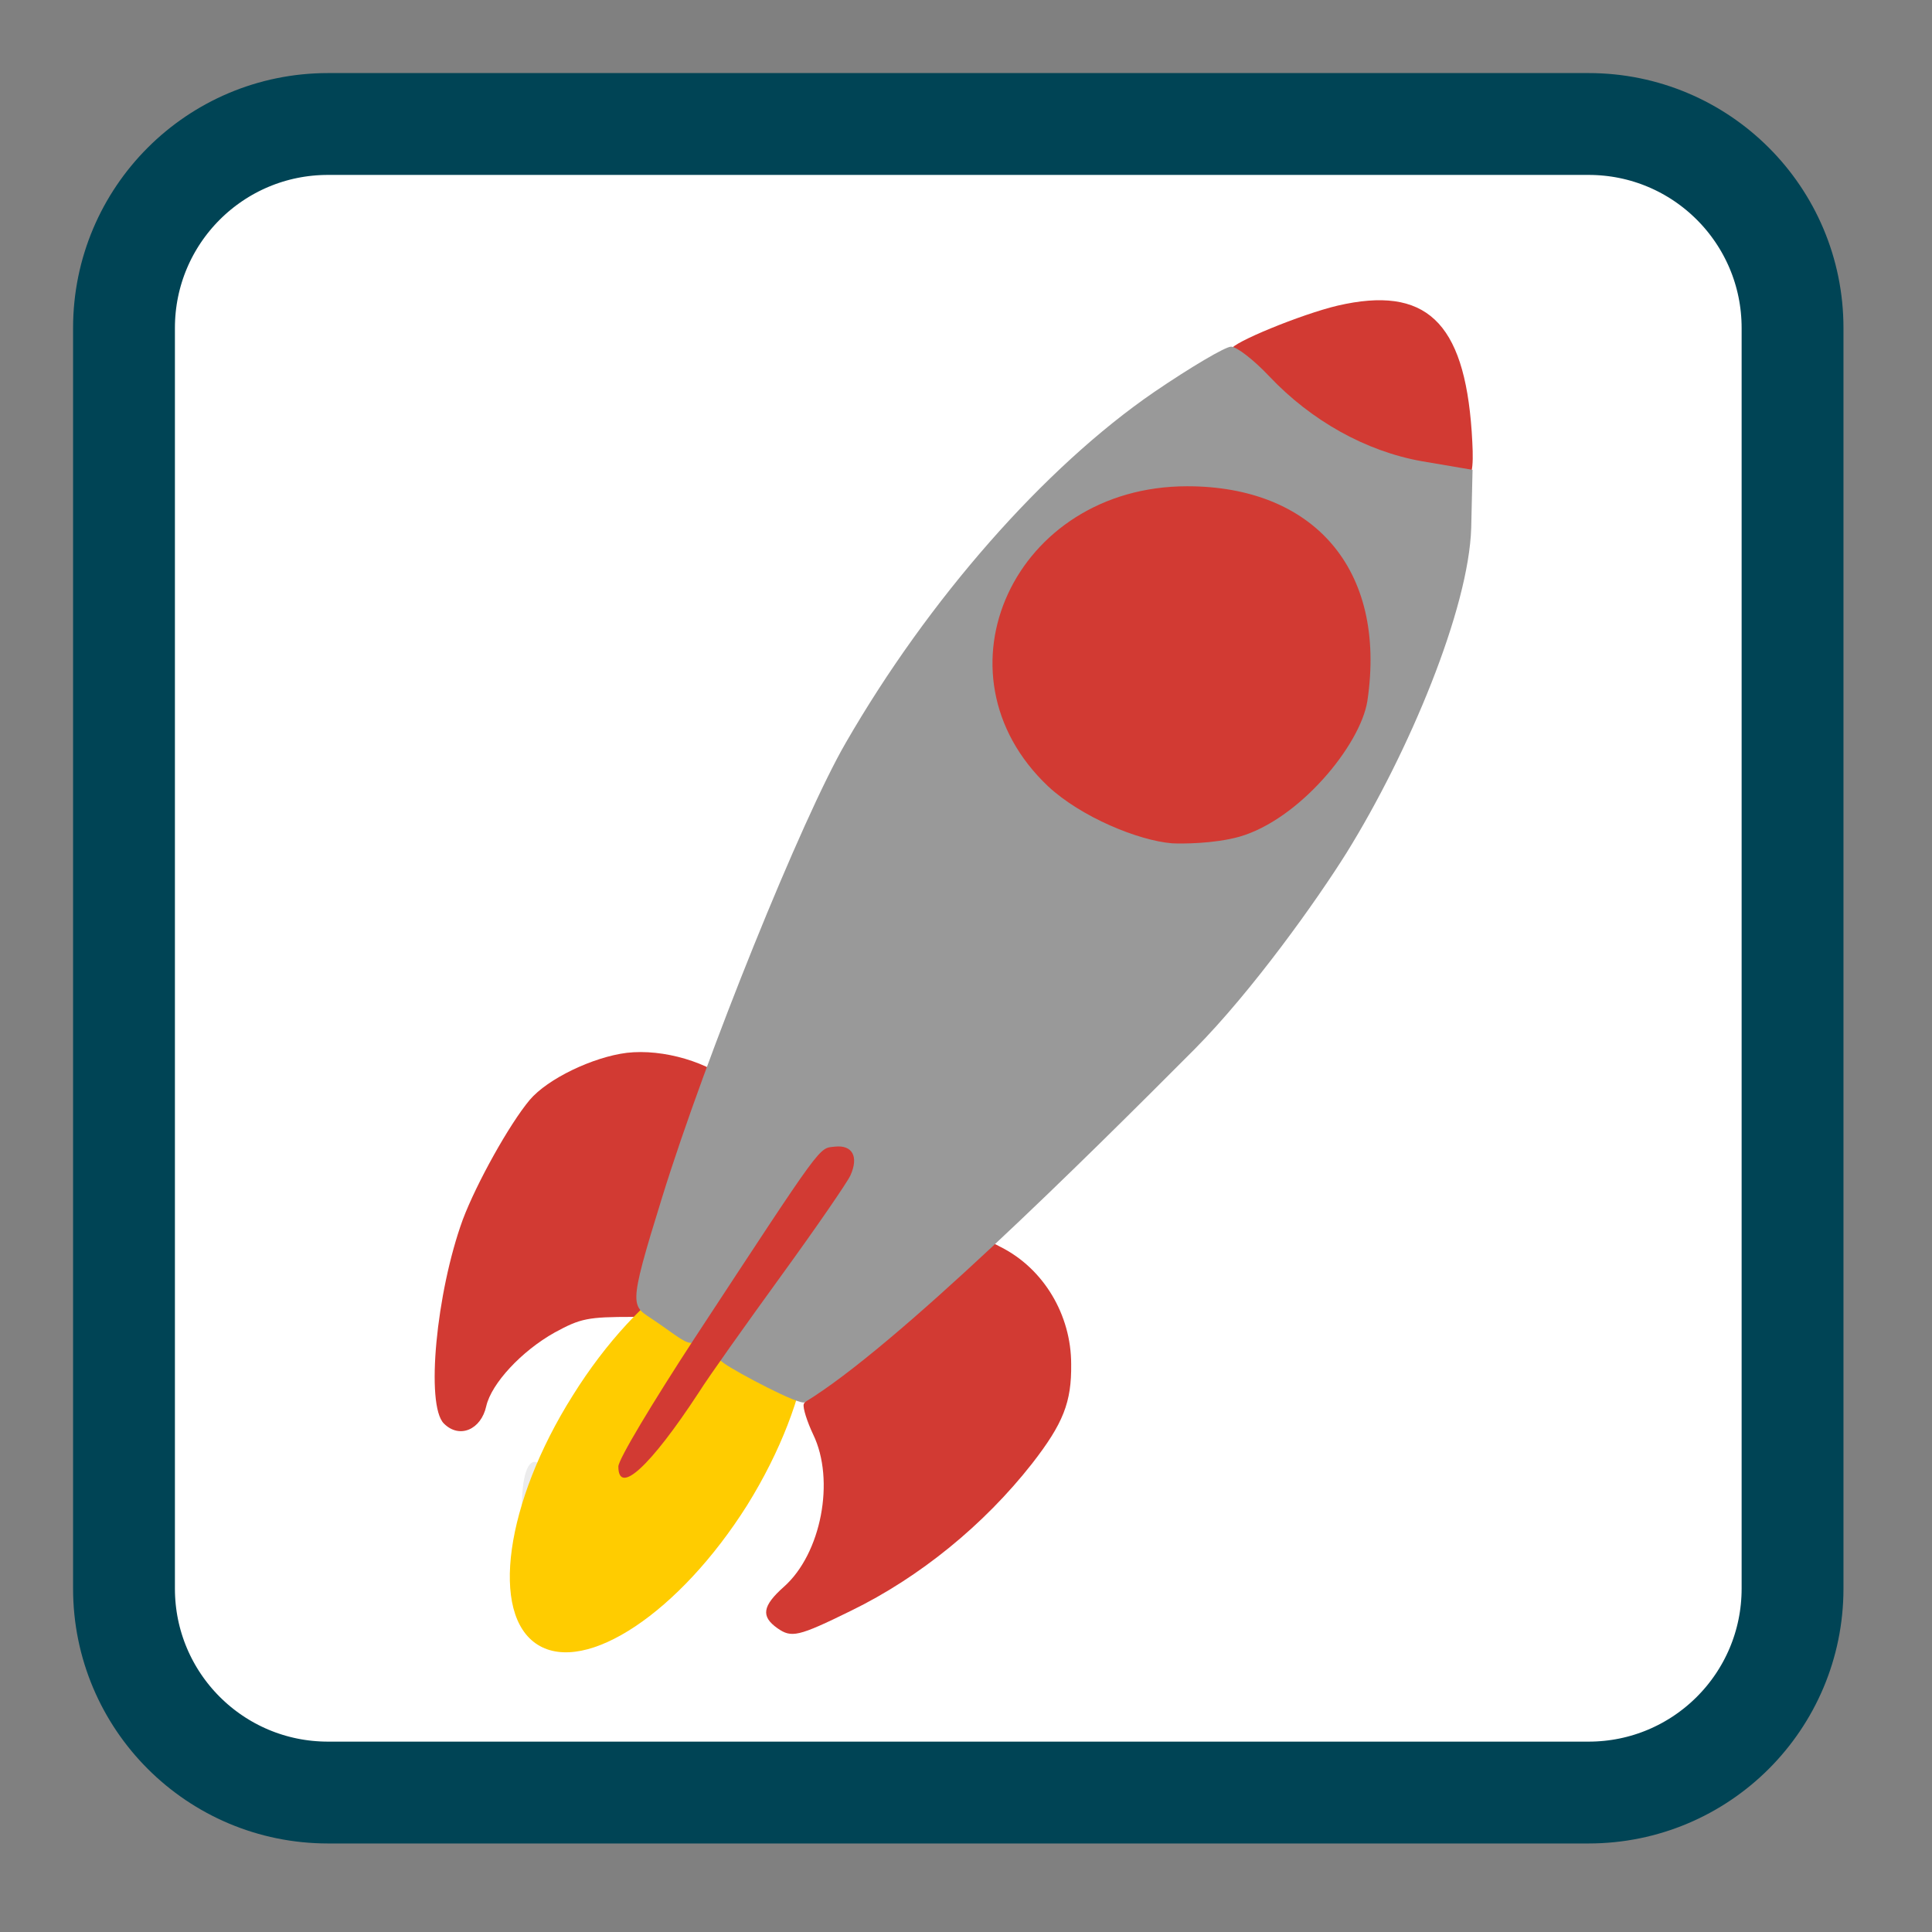 
<svg xmlns="http://www.w3.org/2000/svg" xmlns:xlink="http://www.w3.org/1999/xlink" width="16px" height="16px" viewBox="0 0 16 16" version="1.1">
<rect x="0" y="0" width="16" height="16" fill="#808080" stroke="none"/>
<g id="surface1">
<path style="fill-rule:nonzero;fill:rgb(100%,100%,100%);fill-opacity:1;stroke-width:27.207;stroke-linecap:butt;stroke-linejoin:miter;stroke:rgb(0%,26.667%,33.333%);stroke-opacity:1;stroke-miterlimit:4;" d="M 87.625 33.125 L 424.375 33.125 C 454.5 33.125 478.875 57.5 478.875 87.625 L 478.875 424.375 C 478.875 454.5 454.5 478.875 424.375 478.875 L 87.625 478.875 C 57.5 478.875 33.125 454.5 33.125 424.375 L 33.125 87.625 C 33.125 57.5 57.5 33.125 87.625 33.125 Z M 87.625 33.125 " transform="matrix(0.031,0,0,0.031,0,0)"/>
<path style=" stroke:none;fill-rule:nonzero;fill:rgb(92.549%,92.549%,92.549%);fill-opacity:1;" d="M 4.344 12.898 C 4.262 12.105 4.41 11.852 4.637 12.398 C 4.797 12.777 4.953 12.828 5.418 12.652 C 5.887 12.477 5.773 12.629 5.199 12.949 C 4.891 13.121 4.586 13.324 4.527 13.402 C 4.438 13.512 4.398 13.406 4.344 12.898 Z M 4.344 12.898 "/>
<path style=" stroke:none;fill-rule:nonzero;fill:rgb(82.353%,22.745%,20%);fill-opacity:1;" d="M 6.438 13.484 C 6.301 13.387 6.312 13.301 6.492 13.141 C 6.801 12.867 6.918 12.258 6.734 11.879 C 6.684 11.773 6.648 11.66 6.656 11.629 C 6.676 11.551 7.723 10.566 7.973 10.391 C 8.152 10.266 8.168 10.262 8.289 10.328 C 8.645 10.508 8.871 10.891 8.871 11.297 C 8.875 11.613 8.805 11.789 8.547 12.121 C 8.148 12.629 7.617 13.062 7.047 13.34 C 6.609 13.555 6.555 13.566 6.438 13.484 Z M 6.438 13.484 "/>
<path style=" stroke:none;fill-rule:nonzero;fill:rgb(82.353%,22.745%,20%);fill-opacity:1;" d="M 3.676 11.789 C 3.523 11.637 3.613 10.703 3.832 10.102 C 3.945 9.801 4.219 9.309 4.387 9.109 C 4.535 8.934 4.91 8.754 5.191 8.719 C 5.492 8.684 5.879 8.797 6.082 8.984 L 6.238 9.129 L 6.164 9.395 C 6.121 9.539 5.988 9.941 5.867 10.281 L 5.652 10.906 L 5.242 10.906 C 4.867 10.906 4.809 10.918 4.594 11.035 C 4.32 11.188 4.07 11.457 4.027 11.645 C 3.984 11.84 3.805 11.918 3.676 11.789 Z M 3.676 11.789 "/>
<path style=" stroke:none;fill-rule:nonzero;fill:rgb(82.353%,22.745%,20%);fill-opacity:1;" d="M 9.531 7.004 C 8.738 6.871 8.16 6.242 8.16 5.496 C 8.16 4.891 8.578 4.312 9.18 4.082 C 9.605 3.918 10.113 3.934 10.516 4.121 C 11.113 4.402 11.445 4.895 11.445 5.5 C 11.445 6.211 10.887 6.875 10.184 6.988 C 9.816 7.051 9.754 7.043 9.531 7.004 Z M 9.531 7.004 "/>
<path style=" stroke:none;fill-rule:nonzero;fill:rgb(82.353%,22.745%,20%);fill-opacity:1;" d="M 11.633 3.957 C 11.312 3.891 10.902 3.684 10.645 3.461 C 10.48 3.32 10.199 2.961 10.199 2.891 C 10.199 2.84 10.777 2.602 11.078 2.531 C 11.805 2.363 12.125 2.66 12.188 3.574 C 12.219 4.062 12.195 4.082 11.633 3.957 Z M 11.633 3.957 "/>
<path style=" stroke:none;fill-rule:nonzero;fill:rgb(100%,80%,0%);fill-opacity:1;" d="M 6.473 10.398 C 6.074 10.148 5.297 10.668 4.742 11.559 C 4.184 12.445 4.055 13.371 4.453 13.621 C 4.852 13.871 5.629 13.352 6.188 12.465 C 6.742 11.574 6.871 10.648 6.473 10.398 Z M 6.473 10.398 "/>
<path style=" stroke:none;fill-rule:nonzero;fill:rgb(60%,60%,60%);fill-opacity:1;" d="M 6 11.293 C 5.832 11.168 5.934 11.238 6.449 10.484 C 6.984 9.699 7.172 9.559 6.867 9.559 C 6.73 9.559 6.664 9.816 6.016 10.766 C 5.707 11.215 5.805 11.199 5.422 10.938 C 5.23 10.805 5.188 10.867 5.484 9.914 C 5.844 8.75 6.641 6.777 7.004 6.152 C 7.688 4.965 8.648 3.871 9.559 3.246 C 9.863 3.039 10.148 2.871 10.195 2.871 C 10.242 2.871 10.383 2.98 10.512 3.117 C 10.859 3.484 11.312 3.738 11.777 3.82 L 12.195 3.891 L 12.184 4.371 C 12.164 5.043 11.668 6.23 11.152 7.062 C 10.91 7.449 10.375 8.203 9.891 8.691 C 8.98 9.605 7.418 11.156 6.664 11.613 C 6.621 11.641 6.098 11.363 6 11.293 Z M 10.262 6.93 C 10.758 6.789 11.266 6.172 11.324 5.805 C 11.488 4.703 10.867 4.027 9.832 4.027 C 8.402 4.027 7.688 5.574 8.68 6.512 C 8.953 6.766 9.426 6.961 9.707 6.984 C 9.789 6.988 10.051 6.988 10.262 6.93 Z M 10.262 6.93 "/>
<path style=" stroke:none;fill-rule:nonzero;fill:rgb(82.353%,22.745%,20%);fill-opacity:1;" d="M 5.121 12.145 C 5.121 12.086 5.406 11.613 5.75 11.086 C 6.832 9.438 6.777 9.512 6.914 9.496 C 7.059 9.48 7.113 9.578 7.043 9.734 C 7.016 9.793 6.758 10.168 6.469 10.566 C 6.18 10.965 5.871 11.398 5.785 11.535 C 5.383 12.148 5.121 12.387 5.121 12.145 Z M 5.121 12.145 "/>
</g>
</svg>
